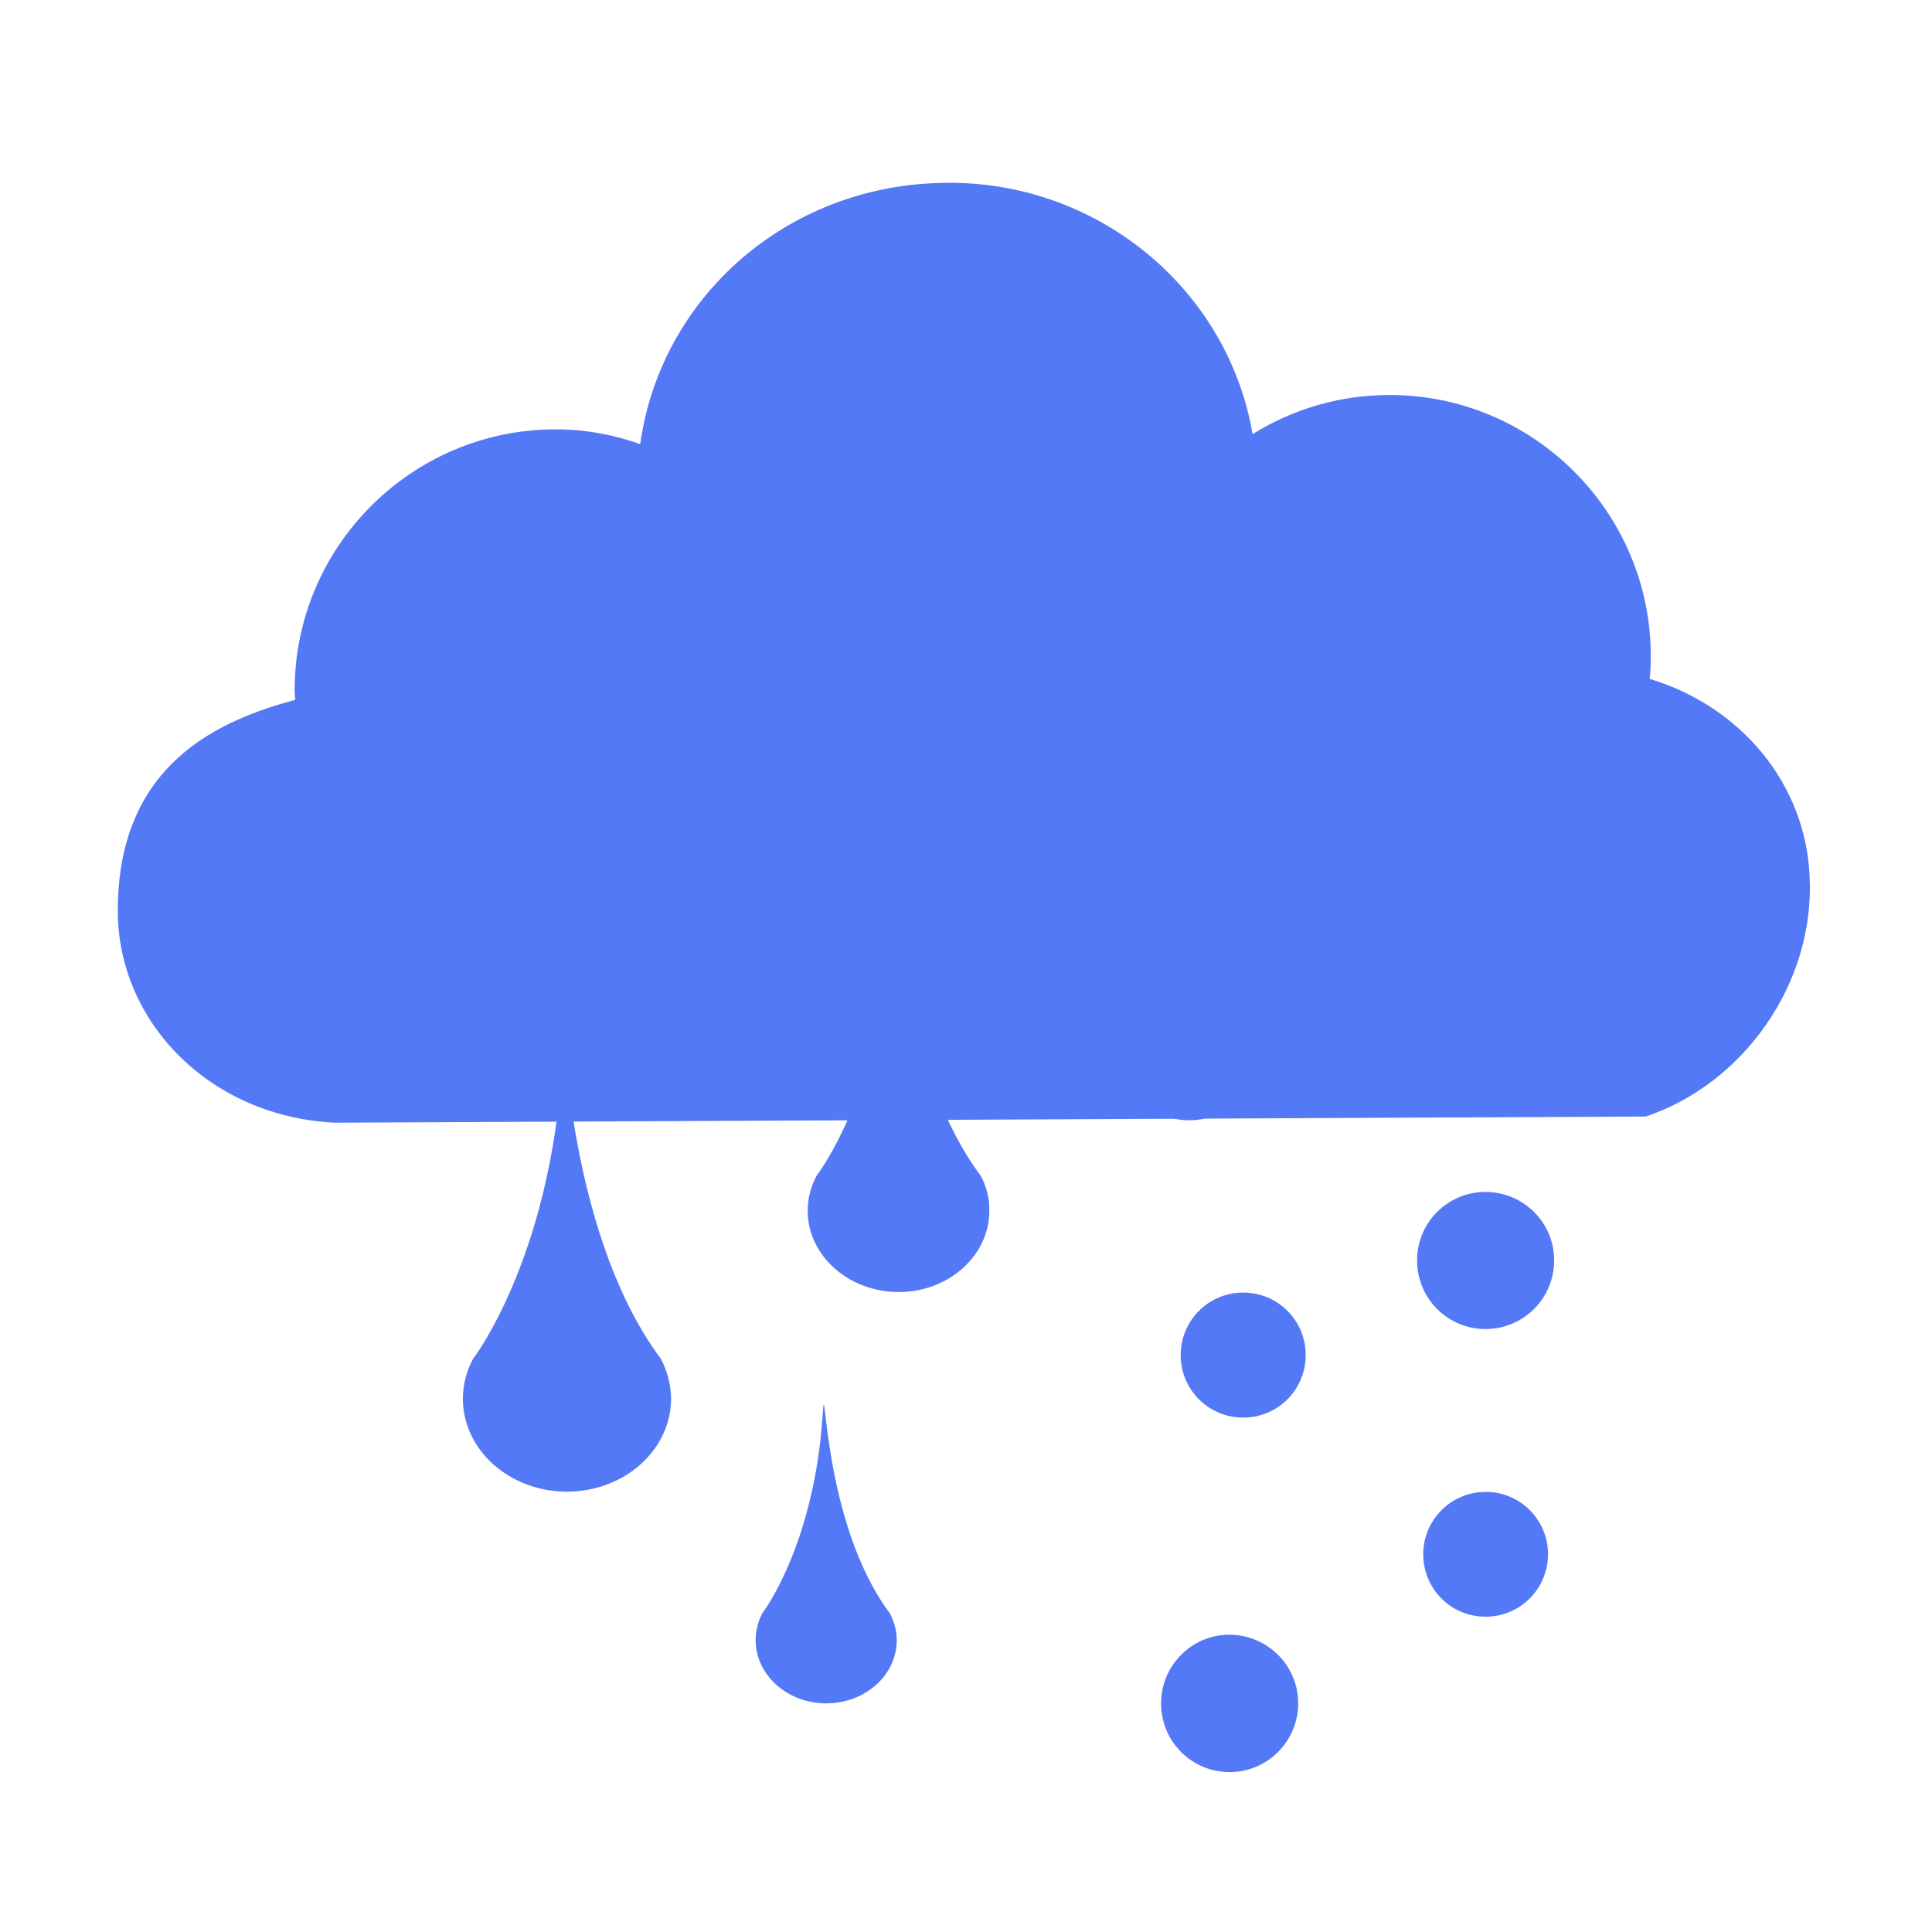 <?xml version="1.0" encoding="utf-8"?>
<!-- Generator: Adobe Illustrator 24.1.0, SVG Export Plug-In . SVG Version: 6.00 Build 0)  -->
<svg version="1.1" id="Layer_1" xmlns="http://www.w3.org/2000/svg" xmlns:xlink="http://www.w3.org/1999/xlink" x="0px" y="0px"
	 viewBox="0 0 72 72" style="enable-background:new 0 0 72 72;" xml:space="preserve">
<style type="text/css">
	.st0{fill:#5479F6;}
</style>
<g>
	<g>
		<g>
			<path class="st0" d="M61.48,25.3c0.03-0.29,0.04-0.57,0.04-0.85c0-5.36-4.37-9.73-9.73-9.73c-1.83,0-3.59,0.51-5.11,1.46
				c-0.94-5.53-6.02-9.68-11.96-9.35c-5.65,0.28-10.13,4.42-10.86,9.72c-1.02-0.36-2.08-0.55-3.15-0.55c-5.36,0-9.73,4.36-9.73,9.73
				c0,0.11,0.01,0.23,0.02,0.35c-2.72,0.74-6.62,2.31-6.61,7.87c0,4.13,3.43,7.67,8.1,7.89l48.84-0.23c3.6-1.2,6.31-4.92,6.11-8.95
				C67.29,29.22,64.89,26.33,61.48,25.3z"/>
		</g>
	</g>
	<g>
		<g>
			<path class="st0" d="M24.63,50.64L24.63,50.64c-3.75-5.03-3.5-13.69-3.68-10.92c-0.47,7.24-3.32,10.92-3.32,10.92l0,0
				c-0.24,0.45-0.38,0.95-0.38,1.48c0,1.92,1.74,3.47,3.88,3.47c2.14,0,3.88-1.56,3.88-3.47C25,51.59,24.87,51.1,24.63,50.64z"/>
		</g>
	</g>
	<g>
		<g>
			<path class="st0" d="M36.55,43.82L36.55,43.82c-3.28-4.39-3.06-11.96-3.22-9.53c-0.41,6.32-2.9,9.53-2.9,9.53l0,0
				c-0.21,0.4-0.33,0.83-0.33,1.3c0,1.67,1.52,3.03,3.39,3.03c1.87,0,3.38-1.36,3.38-3.03C36.88,44.65,36.76,44.21,36.55,43.82z"/>
		</g>
	</g>
	<g>
		<g>
			<path class="st0" d="M33.16,60.12L33.16,60.12c-2.55-3.41-2.38-9.29-2.5-7.41c-0.32,4.91-2.25,7.41-2.25,7.41l0,0
				c-0.16,0.31-0.25,0.65-0.25,1c0,1.3,1.18,2.36,2.63,2.36c1.45,0,2.63-1.05,2.63-2.36C33.42,60.77,33.32,60.43,33.16,60.12z"/>
		</g>
	</g>
	<g>
		<g>
			<path class="st0" d="M26.77,35.45L26.77,35.45c-1.89-2.53-1.76-6.89-1.85-5.49c-0.24,3.64-1.67,5.49-1.67,5.49l0,0
				c-0.12,0.23-0.19,0.48-0.19,0.75c0,0.96,0.87,1.75,1.95,1.75c1.08,0,1.95-0.78,1.95-1.75C26.95,35.93,26.89,35.68,26.77,35.45z"
				/>
		</g>
	</g>
	<g>
		<g>
			<path class="st0" d="M46.88,39.19c0,1.41-1.15,2.56-2.56,2.56c-1.41,0-2.55-1.14-2.55-2.56c0-1.41,1.14-2.55,2.55-2.55
				C45.73,36.63,46.88,37.78,46.88,39.19z"/>
		</g>
	</g>
	<g>
		<g>
			<path class="st0" d="M57.92,46.97c0,1.42-1.15,2.56-2.56,2.56c-1.41,0-2.55-1.14-2.55-2.56c0-1.41,1.14-2.55,2.55-2.55
				C56.77,44.42,57.92,45.56,57.92,46.97z"/>
		</g>
	</g>
	<g>
		<g>
			<path class="st0" d="M48.38,63.48c0,1.41-1.14,2.56-2.56,2.56c-1.41,0-2.55-1.14-2.55-2.56c0-1.41,1.14-2.56,2.55-2.56
				C47.24,60.93,48.38,62.07,48.38,63.48z"/>
		</g>
	</g>
	<g>
		<g>
			<path class="st0" d="M56.49,38.2c0,1.02-0.82,1.84-1.84,1.84c-1.02,0-1.84-0.82-1.84-1.84c0-1.02,0.82-1.84,1.84-1.84
				C55.66,36.37,56.49,37.19,56.49,38.2z"/>
		</g>
	</g>
	<g>
		<g>
			<path class="st0" d="M48.66,50.5c0,1.29-1.04,2.33-2.33,2.33c-1.29,0-2.33-1.04-2.33-2.33c0-1.29,1.04-2.33,2.33-2.33
				C47.62,48.17,48.66,49.21,48.66,50.5z"/>
		</g>
	</g>
	<g>
		<g>
			<path class="st0" d="M57.69,57.92c0,1.29-1.04,2.33-2.33,2.33c-1.29,0-2.32-1.04-2.32-2.33c0-1.28,1.04-2.32,2.32-2.32
				C56.64,55.59,57.69,56.63,57.69,57.92z"/>
		</g>
	</g>
</g>
</svg>
